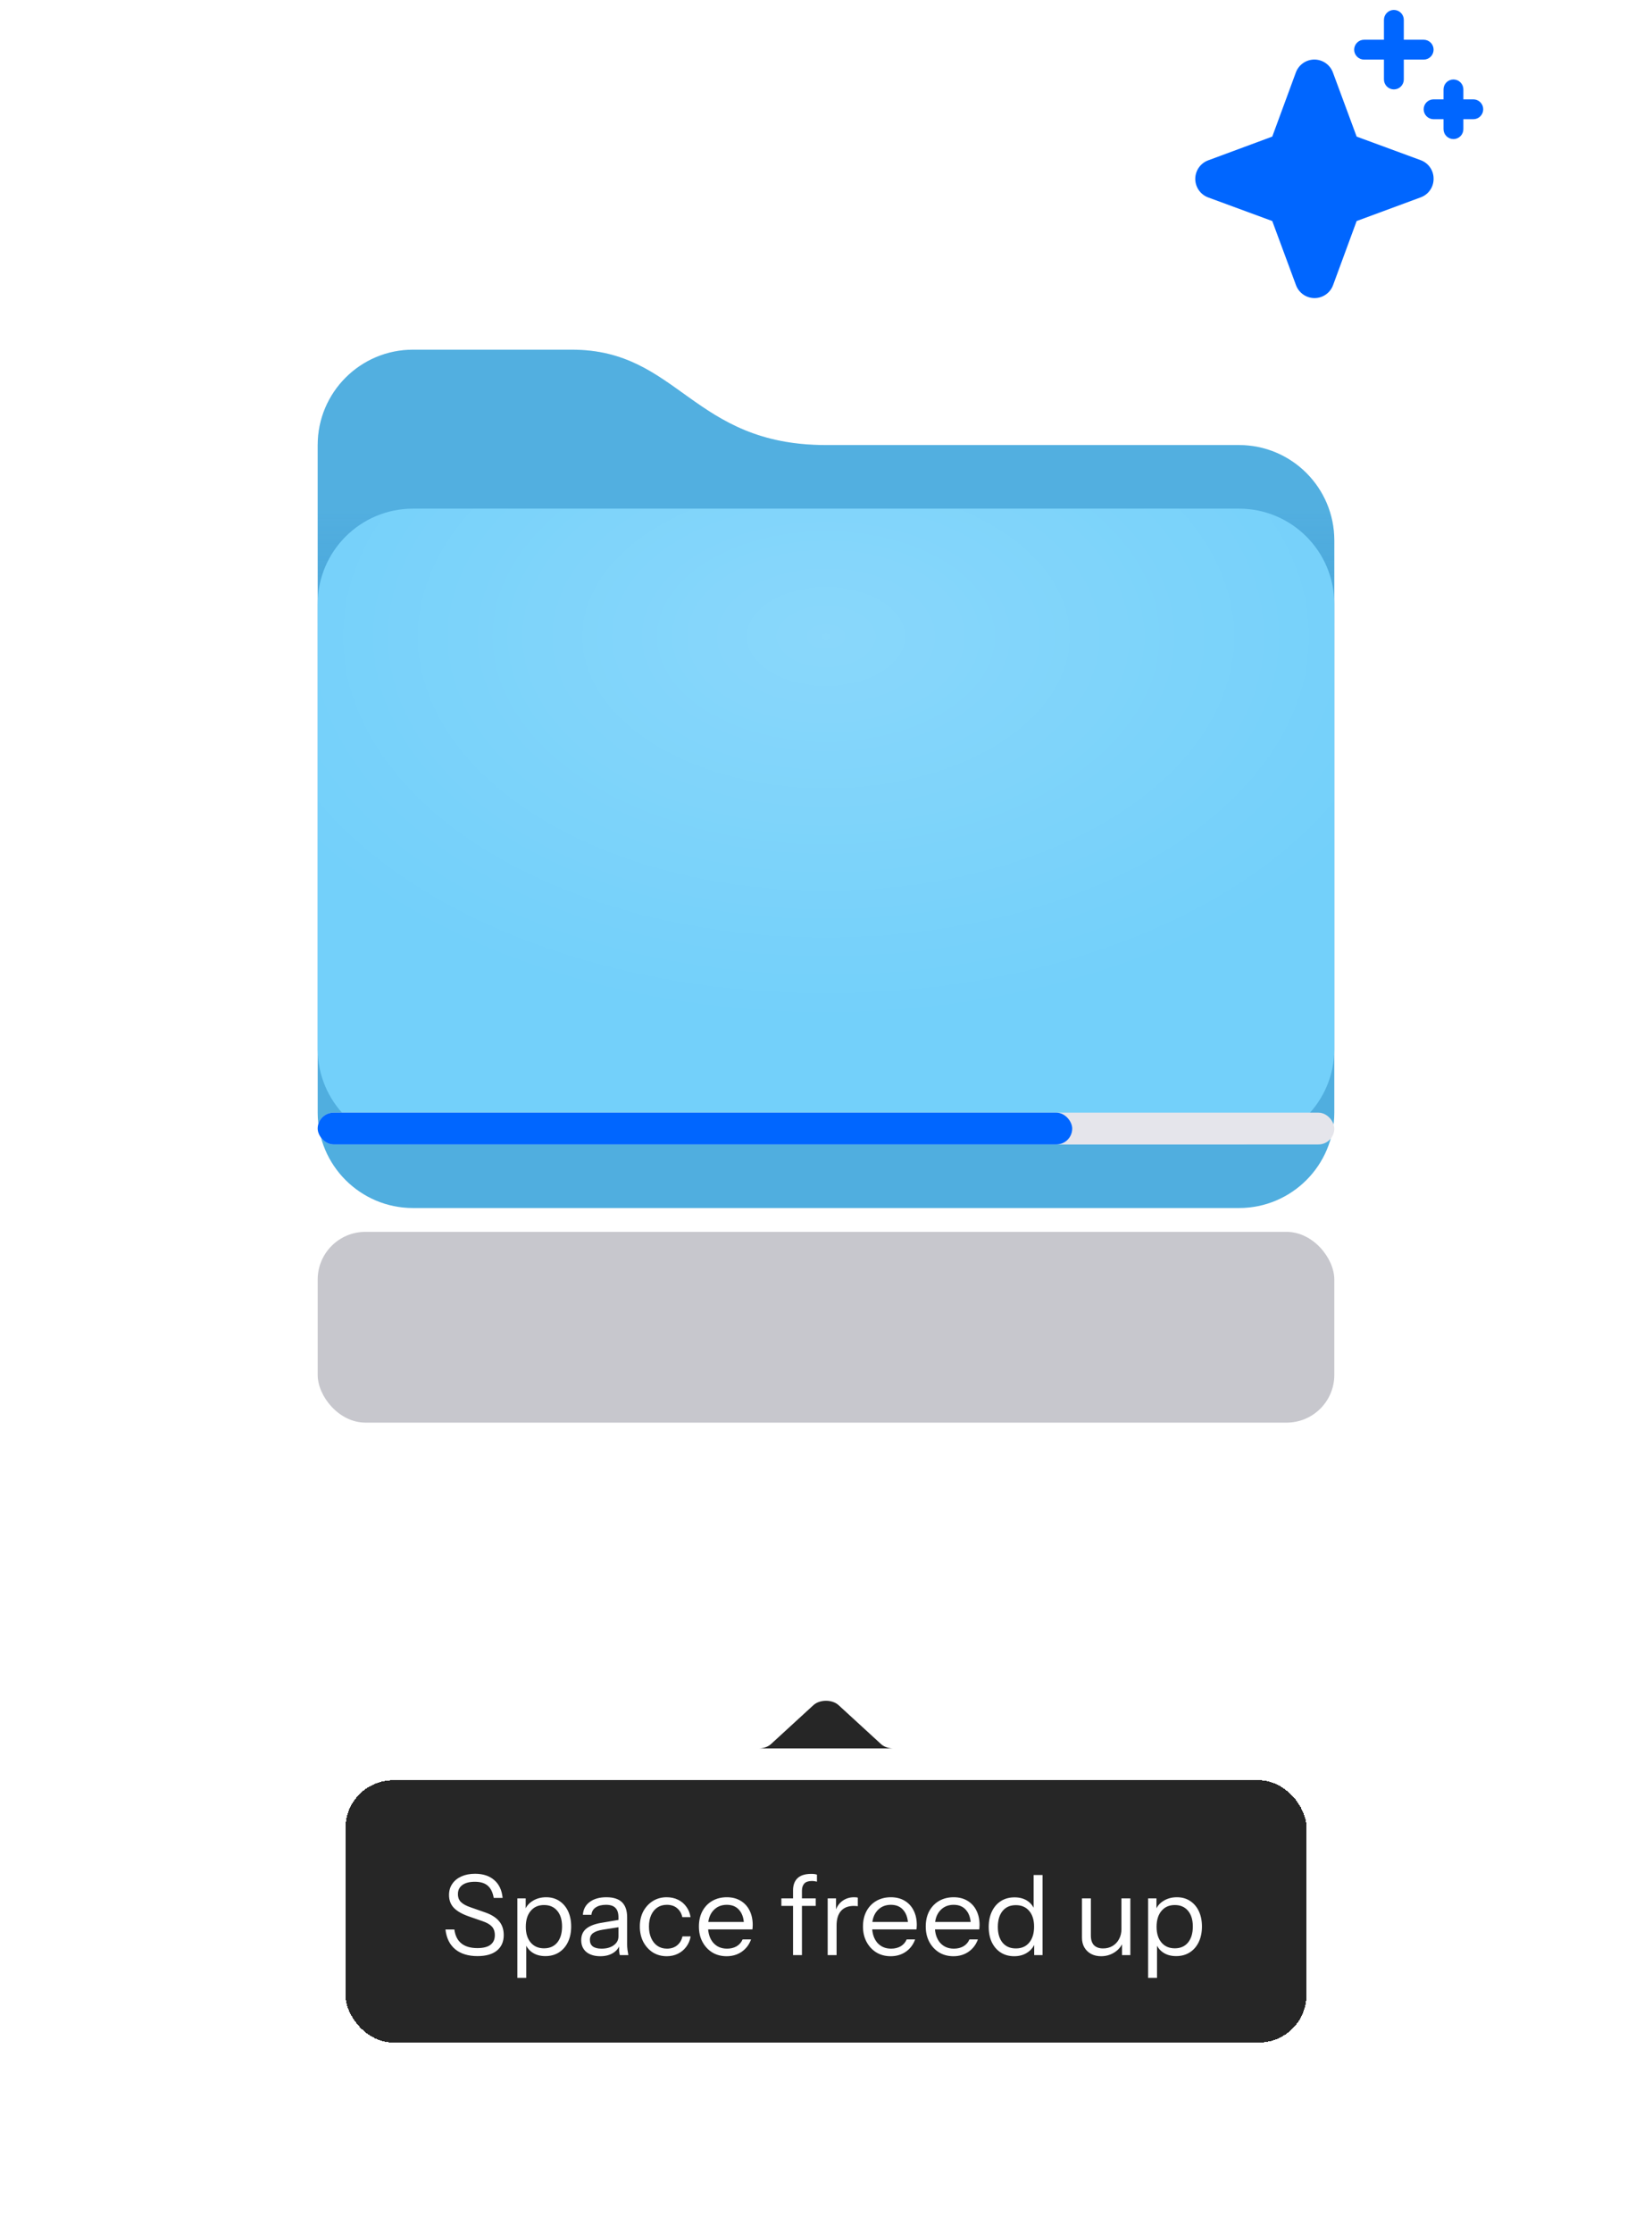 <svg width="208" height="281" viewBox="0 0 208 281" fill="none" xmlns="http://www.w3.org/2000/svg">
<g filter="url(#filter0_d_5818_30253)">
<path d="M40 24C40 17.373 45.373 12 52 12H71.999C85.473 12 87.157 24 103.999 24H156C162.627 24 168 29.373 168 36V108C168 114.627 162.627 120 156 120H52C45.373 120 40 114.627 40 108V24Z" fill="#52AFE0"/>
<path d="M40 24C40 17.373 45.373 12 52 12H71.999C85.473 12 87.157 24 103.999 24H156C162.627 24 168 29.373 168 36V108C168 114.627 162.627 120 156 120H52C45.373 120 40 114.627 40 108V24Z" fill="url(#paint0_linear_5818_30253)" fill-opacity="0.2"/>
<g filter="url(#filter1_i_5818_30253)">
<path d="M40 108V52C40 45.373 45.373 40 52 40L156 40C162.627 40 168 45.373 168 52V108C168 114.627 162.627 120 156 120H52C45.373 120 40 114.627 40 108Z" fill="#73D0FA"/>
<path d="M40 108V52C40 45.373 45.373 40 52 40L156 40C162.627 40 168 45.373 168 52V108C168 114.627 162.627 120 156 120H52C45.373 120 40 114.627 40 108Z" fill="url(#paint1_radial_5818_30253)" fill-opacity="0.16"/>
</g>
</g>
<rect x="40" y="140" width="128" height="4" rx="2" fill="#E5E5EB"/>
<rect x="40" y="140" width="95" height="4" rx="2" fill="#0066FF"/>
<rect x="40" y="155" width="128" height="24" rx="6" fill="#C7C7CD"/>
<g filter="url(#filter2_d_5818_30253)">
<path d="M110.928 211.449L105.585 206.551C104.784 205.816 103.216 205.816 102.415 206.551L97.073 211.449C96.673 211.816 96.081 212 95.488 212L112.513 212C111.921 212 111.328 211.816 110.928 211.449Z" fill="#262626"/>
</g>
<g filter="url(#filter3_d_5818_30253)">
<rect x="43.5" y="212" width="121" height="33" rx="6" fill="#262626" shape-rendering="crispEdges"/>
<path d="M60.12 234.126C58.944 234.126 58.006 233.837 57.306 233.258C56.615 232.679 56.209 231.853 56.088 230.78H57.208C57.311 231.555 57.605 232.138 58.09 232.53C58.575 232.922 59.247 233.118 60.106 233.118C60.834 233.118 61.38 232.983 61.744 232.712C62.117 232.432 62.304 232.026 62.304 231.494C62.304 231.037 62.178 230.673 61.926 230.402C61.674 230.131 61.282 229.907 60.75 229.73L59.056 229.142C58.197 228.843 57.563 228.484 57.152 228.064C56.741 227.635 56.536 227.093 56.536 226.44C56.536 225.899 56.671 225.432 56.942 225.04C57.213 224.639 57.595 224.326 58.09 224.102C58.585 223.878 59.159 223.766 59.812 223.766C60.82 223.766 61.627 224.032 62.234 224.564C62.841 225.087 63.191 225.833 63.284 226.804H62.164C62.043 226.104 61.791 225.591 61.408 225.264C61.035 224.937 60.493 224.774 59.784 224.774C59.112 224.774 58.589 224.909 58.216 225.18C57.843 225.451 57.656 225.833 57.656 226.328C57.656 226.748 57.787 227.084 58.048 227.336C58.309 227.588 58.715 227.807 59.266 227.994L61.072 228.624C61.856 228.895 62.444 229.263 62.836 229.73C63.228 230.187 63.424 230.771 63.424 231.48C63.424 232.32 63.135 232.973 62.556 233.44C61.987 233.897 61.175 234.126 60.12 234.126ZM68.666 234.126C67.994 234.126 67.429 233.963 66.972 233.636C66.514 233.309 66.202 232.847 66.034 232.25L66.258 232.222V236.87H65.138V226.86H66.188V228.526L66.034 228.484C66.211 227.933 66.547 227.504 67.042 227.196C67.536 226.879 68.11 226.72 68.764 226.72C69.398 226.72 69.949 226.874 70.416 227.182C70.892 227.49 71.26 227.919 71.522 228.47C71.783 229.021 71.914 229.665 71.914 230.402C71.914 231.149 71.778 231.802 71.508 232.362C71.237 232.922 70.859 233.356 70.374 233.664C69.888 233.972 69.319 234.126 68.666 234.126ZM68.498 233.146C69.207 233.146 69.762 232.903 70.164 232.418C70.565 231.923 70.766 231.251 70.766 230.402C70.766 229.562 70.565 228.904 70.164 228.428C69.762 227.943 69.207 227.7 68.498 227.7C67.788 227.7 67.228 227.947 66.818 228.442C66.407 228.927 66.202 229.595 66.202 230.444C66.202 231.275 66.407 231.933 66.818 232.418C67.228 232.903 67.788 233.146 68.498 233.146ZM78.037 234C78 233.841 77.972 233.659 77.953 233.454C77.944 233.249 77.939 232.987 77.939 232.67H77.869V229.254C77.869 228.713 77.743 228.316 77.491 228.064C77.249 227.803 76.852 227.672 76.301 227.672C75.76 227.672 75.326 227.784 74.999 228.008C74.682 228.223 74.504 228.531 74.467 228.932H73.389C73.436 228.241 73.725 227.7 74.257 227.308C74.789 226.916 75.484 226.72 76.343 226.72C77.23 226.72 77.888 226.93 78.317 227.35C78.746 227.77 78.961 228.4 78.961 229.24V232.67C78.961 232.875 78.975 233.09 79.003 233.314C79.031 233.529 79.069 233.757 79.115 234H78.037ZM75.587 234.14C74.85 234.14 74.262 233.963 73.823 233.608C73.394 233.244 73.179 232.749 73.179 232.124C73.179 231.499 73.394 231.013 73.823 230.668C74.252 230.323 74.878 230.08 75.699 229.94L78.191 229.52V230.444L75.867 230.808C75.344 230.892 74.948 231.032 74.677 231.228C74.406 231.424 74.271 231.709 74.271 232.082C74.271 232.446 74.392 232.721 74.635 232.908C74.887 233.095 75.256 233.188 75.741 233.188C76.367 233.188 76.875 233.048 77.267 232.768C77.668 232.479 77.869 232.105 77.869 231.648L78.051 232.642C77.902 233.118 77.608 233.487 77.169 233.748C76.74 234.009 76.213 234.14 75.587 234.14ZM83.948 234.14C83.295 234.14 82.711 233.981 82.198 233.664C81.694 233.337 81.293 232.894 80.994 232.334C80.705 231.765 80.56 231.121 80.56 230.402C80.56 229.683 80.705 229.049 80.994 228.498C81.293 227.947 81.694 227.513 82.198 227.196C82.711 226.879 83.29 226.72 83.934 226.72C84.466 226.72 84.942 226.823 85.362 227.028C85.791 227.233 86.141 227.527 86.412 227.91C86.692 228.283 86.869 228.722 86.944 229.226H85.908C85.815 228.769 85.6 228.395 85.264 228.106C84.928 227.817 84.494 227.672 83.962 227.672C83.505 227.672 83.108 227.784 82.772 228.008C82.436 228.232 82.175 228.549 81.988 228.96C81.801 229.371 81.708 229.851 81.708 230.402C81.708 230.953 81.801 231.438 81.988 231.858C82.175 232.278 82.436 232.605 82.772 232.838C83.117 233.071 83.519 233.188 83.976 233.188C84.489 233.188 84.919 233.048 85.264 232.768C85.609 232.479 85.829 232.105 85.922 231.648H86.958C86.874 232.143 86.687 232.581 86.398 232.964C86.118 233.337 85.768 233.627 85.348 233.832C84.928 234.037 84.461 234.14 83.948 234.14ZM91.484 234.14C90.802 234.14 90.2 233.981 89.677 233.664C89.155 233.337 88.744 232.894 88.445 232.334C88.147 231.774 87.998 231.13 87.998 230.402C87.998 229.674 88.142 229.035 88.431 228.484C88.73 227.924 89.145 227.49 89.677 227.182C90.21 226.874 90.821 226.72 91.511 226.72C92.174 226.72 92.748 226.865 93.234 227.154C93.728 227.443 94.106 227.849 94.368 228.372C94.638 228.895 94.773 229.511 94.773 230.22C94.773 230.313 94.769 230.402 94.76 230.486C94.76 230.57 94.75 230.663 94.731 230.766H88.838V229.828H94.046L93.681 230.346C93.681 229.487 93.49 228.829 93.108 228.372C92.734 227.905 92.202 227.672 91.511 227.672C90.802 227.672 90.228 227.919 89.79 228.414C89.36 228.899 89.145 229.557 89.145 230.388C89.145 231.237 89.36 231.919 89.79 232.432C90.228 232.936 90.811 233.188 91.54 233.188C91.997 233.188 92.398 233.09 92.743 232.894C93.089 232.689 93.341 232.399 93.499 232.026H94.564C94.33 232.679 93.938 233.197 93.388 233.58C92.846 233.953 92.212 234.14 91.484 234.14ZM99.851 234V225.852C99.851 225.199 100.037 224.69 100.411 224.326C100.793 223.962 101.372 223.78 102.147 223.78C102.333 223.78 102.478 223.789 102.581 223.808C102.693 223.827 102.786 223.85 102.861 223.878V224.76C102.795 224.741 102.702 224.723 102.581 224.704C102.469 224.685 102.347 224.676 102.217 224.676C101.787 224.676 101.47 224.783 101.265 224.998C101.069 225.213 100.971 225.516 100.971 225.908V234H99.851ZM98.381 227.812V226.86H102.707V227.812H98.381ZM104.212 234V226.86H105.262V228.68H105.332V234H104.212ZM105.332 230.276L105.15 228.582C105.318 227.975 105.616 227.513 106.046 227.196C106.475 226.879 106.97 226.72 107.53 226.72C107.763 226.72 107.922 226.739 108.006 226.776V227.854C107.959 227.835 107.894 227.826 107.81 227.826C107.726 227.817 107.623 227.812 107.502 227.812C106.792 227.812 106.251 228.027 105.878 228.456C105.514 228.876 105.332 229.483 105.332 230.276ZM112.142 234.14C111.46 234.14 110.858 233.981 110.336 233.664C109.813 233.337 109.402 232.894 109.104 232.334C108.805 231.774 108.656 231.13 108.656 230.402C108.656 229.674 108.8 229.035 109.09 228.484C109.388 227.924 109.804 227.49 110.336 227.182C110.868 226.874 111.479 226.72 112.17 226.72C112.832 226.72 113.406 226.865 113.892 227.154C114.386 227.443 114.764 227.849 115.026 228.372C115.296 228.895 115.432 229.511 115.432 230.22C115.432 230.313 115.427 230.402 115.418 230.486C115.418 230.57 115.408 230.663 115.39 230.766H109.496V229.828H114.704L114.34 230.346C114.34 229.487 114.148 228.829 113.766 228.372C113.392 227.905 112.86 227.672 112.17 227.672C111.46 227.672 110.886 227.919 110.448 228.414C110.018 228.899 109.804 229.557 109.804 230.388C109.804 231.237 110.018 231.919 110.448 232.432C110.886 232.936 111.47 233.188 112.198 233.188C112.655 233.188 113.056 233.09 113.402 232.894C113.747 232.689 113.999 232.399 114.158 232.026H115.222C114.988 232.679 114.596 233.197 114.046 233.58C113.504 233.953 112.87 234.14 112.142 234.14ZM120.044 234.14C119.363 234.14 118.761 233.981 118.238 233.664C117.715 233.337 117.305 232.894 117.006 232.334C116.707 231.774 116.558 231.13 116.558 230.402C116.558 229.674 116.703 229.035 116.992 228.484C117.291 227.924 117.706 227.49 118.238 227.182C118.77 226.874 119.381 226.72 120.072 226.72C120.735 226.72 121.309 226.865 121.794 227.154C122.289 227.443 122.667 227.849 122.928 228.372C123.199 228.895 123.334 229.511 123.334 230.22C123.334 230.313 123.329 230.402 123.32 230.486C123.32 230.57 123.311 230.663 123.292 230.766H117.398V229.828H122.606L122.242 230.346C122.242 229.487 122.051 228.829 121.668 228.372C121.295 227.905 120.763 227.672 120.072 227.672C119.363 227.672 118.789 227.919 118.35 228.414C117.921 228.899 117.706 229.557 117.706 230.388C117.706 231.237 117.921 231.919 118.35 232.432C118.789 232.936 119.372 233.188 120.1 233.188C120.557 233.188 120.959 233.09 121.304 232.894C121.649 232.689 121.901 232.399 122.06 232.026H123.124C122.891 232.679 122.499 233.197 121.948 233.58C121.407 233.953 120.772 234.14 120.044 234.14ZM130.214 234V232.334L130.354 232.376C130.177 232.917 129.85 233.347 129.374 233.664C128.908 233.981 128.348 234.14 127.694 234.14C127.05 234.14 126.486 233.986 126 233.678C125.524 233.37 125.151 232.941 124.88 232.39C124.619 231.839 124.488 231.195 124.488 230.458C124.488 229.711 124.624 229.058 124.894 228.498C125.165 227.938 125.543 227.504 126.028 227.196C126.514 226.888 127.083 226.734 127.736 226.734C128.408 226.734 128.973 226.897 129.43 227.224C129.888 227.551 130.2 228.013 130.368 228.61L130.144 228.638V223.92H131.264V234H130.214ZM127.904 233.16C128.623 233.16 129.183 232.917 129.584 232.432C129.995 231.937 130.2 231.265 130.2 230.416C130.2 229.585 129.995 228.927 129.584 228.442C129.174 227.957 128.614 227.714 127.904 227.714C127.195 227.714 126.64 227.957 126.238 228.442C125.837 228.927 125.636 229.599 125.636 230.458C125.636 231.298 125.837 231.961 126.238 232.446C126.64 232.922 127.195 233.16 127.904 233.16ZM138.637 234.14C138.171 234.14 137.755 234.047 137.391 233.86C137.027 233.664 136.743 233.393 136.537 233.048C136.332 232.693 136.229 232.287 136.229 231.83V226.86H137.349V231.536C137.349 232.077 137.48 232.483 137.741 232.754C138.012 233.025 138.395 233.16 138.889 233.16C139.337 233.16 139.734 233.057 140.079 232.852C140.425 232.647 140.695 232.362 140.891 231.998C141.097 231.625 141.199 231.2 141.199 230.724L141.381 232.418C141.148 232.95 140.784 233.37 140.289 233.678C139.795 233.986 139.244 234.14 138.637 234.14ZM141.269 234V232.32H141.199V226.86H142.319V234H141.269ZM148.086 234.126C147.414 234.126 146.849 233.963 146.392 233.636C145.934 233.309 145.622 232.847 145.454 232.25L145.678 232.222V236.87H144.558V226.86H145.608V228.526L145.454 228.484C145.631 227.933 145.967 227.504 146.462 227.196C146.956 226.879 147.53 226.72 148.184 226.72C148.818 226.72 149.369 226.874 149.836 227.182C150.312 227.49 150.68 227.919 150.942 228.47C151.203 229.021 151.334 229.665 151.334 230.402C151.334 231.149 151.198 231.802 150.928 232.362C150.657 232.922 150.279 233.356 149.794 233.664C149.308 233.972 148.739 234.126 148.086 234.126ZM147.918 233.146C148.627 233.146 149.182 232.903 149.584 232.418C149.985 231.923 150.186 231.251 150.186 230.402C150.186 229.562 149.985 228.904 149.584 228.428C149.182 227.943 148.627 227.7 147.918 227.7C147.208 227.7 146.648 227.947 146.238 228.442C145.827 228.927 145.622 229.595 145.622 230.444C145.622 231.275 145.827 231.933 146.238 232.418C146.648 232.903 147.208 233.146 147.918 233.146Z" fill="white"/>
</g>
<path d="M180.5 22.5C180.504 23.01 180.349 23.508 180.057 23.926C179.766 24.344 179.352 24.661 178.872 24.834L170.813 27.812L167.844 35.878C167.668 36.356 167.35 36.768 166.933 37.059C166.516 37.35 166.019 37.506 165.51 37.506C165.001 37.506 164.504 37.35 164.087 37.059C163.669 36.768 163.351 36.356 163.175 35.878L160.188 27.812L152.122 24.844C151.645 24.668 151.233 24.35 150.941 23.932C150.65 23.515 150.494 23.018 150.494 22.509C150.494 22 150.65 21.504 150.941 21.086C151.233 20.669 151.645 20.351 152.122 20.175L160.188 17.188L163.157 9.122C163.333 8.644 163.651 8.232 164.068 7.941C164.485 7.65 164.982 7.494 165.491 7.494C166 7.494 166.497 7.65 166.914 7.941C167.332 8.232 167.65 8.644 167.825 9.122L170.813 17.188L178.879 20.156C179.358 20.331 179.772 20.65 180.063 21.07C180.353 21.49 180.506 21.989 180.5 22.5ZM171.75 7.5H174.25V10C174.25 10.332 174.382 10.649 174.617 10.884C174.851 11.118 175.169 11.25 175.5 11.25C175.832 11.25 176.15 11.118 176.384 10.884C176.619 10.649 176.75 10.332 176.75 10V7.5H179.25C179.582 7.5 179.9 7.368 180.134 7.134C180.369 6.899 180.5 6.582 180.5 6.25C180.5 5.918 180.369 5.601 180.134 5.366C179.9 5.132 179.582 5 179.25 5H176.75V2.5C176.75 2.168 176.619 1.851 176.384 1.616C176.15 1.382 175.832 1.25 175.5 1.25C175.169 1.25 174.851 1.382 174.617 1.616C174.382 1.851 174.25 2.168 174.25 2.5V5H171.75C171.419 5 171.101 5.132 170.867 5.366C170.632 5.601 170.5 5.918 170.5 6.25C170.5 6.582 170.632 6.899 170.867 7.134C171.101 7.368 171.419 7.5 171.75 7.5ZM185.5 12.5H184.25V11.25C184.25 10.918 184.119 10.601 183.884 10.366C183.65 10.132 183.332 10 183 10C182.669 10 182.351 10.132 182.117 10.366C181.882 10.601 181.75 10.918 181.75 11.25V12.5H180.5C180.169 12.5 179.851 12.632 179.617 12.866C179.382 13.101 179.25 13.418 179.25 13.75C179.25 14.082 179.382 14.399 179.617 14.634C179.851 14.868 180.169 15 180.5 15H181.75V16.25C181.75 16.581 181.882 16.899 182.117 17.134C182.351 17.368 182.669 17.5 183 17.5C183.332 17.5 183.65 17.368 183.884 17.134C184.119 16.899 184.25 16.581 184.25 16.25V15H185.5C185.832 15 186.15 14.868 186.384 14.634C186.619 14.399 186.75 14.082 186.75 13.75C186.75 13.418 186.619 13.101 186.384 12.866C186.15 12.632 185.832 12.5 185.5 12.5Z" fill="#0066FF"/>
<defs>
<filter id="filter0_d_5818_30253" x="0" y="-4" width="208" height="208" filterUnits="userSpaceOnUse" color-interpolation-filters="sRGB">
<feFlood flood-opacity="0" result="BackgroundImageFix"/>
<feColorMatrix in="SourceAlpha" type="matrix" values="0 0 0 0 0 0 0 0 0 0 0 0 0 0 0 0 0 0 127 0" result="hardAlpha"/>
<feOffset dy="32"/>
<feGaussianBlur stdDeviation="20"/>
<feComposite in2="hardAlpha" operator="out"/>
<feColorMatrix type="matrix" values="0 0 0 0 0 0 0 0 0 0 0 0 0 0 0 0 0 0 0.04 0"/>
<feBlend mode="normal" in2="BackgroundImageFix" result="effect1_dropShadow_5818_30253"/>
<feBlend mode="normal" in="SourceGraphic" in2="effect1_dropShadow_5818_30253" result="shape"/>
</filter>
<filter id="filter1_i_5818_30253" x="40" y="32" width="128" height="88" filterUnits="userSpaceOnUse" color-interpolation-filters="sRGB">
<feFlood flood-opacity="0" result="BackgroundImageFix"/>
<feBlend mode="normal" in="SourceGraphic" in2="BackgroundImageFix" result="shape"/>
<feColorMatrix in="SourceAlpha" type="matrix" values="0 0 0 0 0 0 0 0 0 0 0 0 0 0 0 0 0 0 127 0" result="hardAlpha"/>
<feOffset dy="-8"/>
<feGaussianBlur stdDeviation="4"/>
<feComposite in2="hardAlpha" operator="arithmetic" k2="-1" k3="1"/>
<feColorMatrix type="matrix" values="0 0 0 0 0.322 0 0 0 0 0.686 0 0 0 0 0.878 0 0 0 0.32 0"/>
<feBlend mode="normal" in2="shape" result="effect1_innerShadow_5818_30253"/>
</filter>
<filter id="filter2_d_5818_30253" x="71.488" y="190" width="65.025" height="54" filterUnits="userSpaceOnUse" color-interpolation-filters="sRGB">
<feFlood flood-opacity="0" result="BackgroundImageFix"/>
<feColorMatrix in="SourceAlpha" type="matrix" values="0 0 0 0 0 0 0 0 0 0 0 0 0 0 0 0 0 0 127 0" result="hardAlpha"/>
<feOffset dy="8"/>
<feGaussianBlur stdDeviation="12"/>
<feComposite in2="hardAlpha" operator="out"/>
<feColorMatrix type="matrix" values="0 0 0 0 0 0 0 0 0 0 0 0 0 0 0 0 0 0 0.06 0"/>
<feBlend mode="normal" in2="BackgroundImageFix" result="effect1_dropShadow_5818_30253"/>
<feBlend mode="normal" in="SourceGraphic" in2="effect1_dropShadow_5818_30253" result="shape"/>
</filter>
<filter id="filter3_d_5818_30253" x="19.5" y="200" width="169" height="81" filterUnits="userSpaceOnUse" color-interpolation-filters="sRGB">
<feFlood flood-opacity="0" result="BackgroundImageFix"/>
<feColorMatrix in="SourceAlpha" type="matrix" values="0 0 0 0 0 0 0 0 0 0 0 0 0 0 0 0 0 0 127 0" result="hardAlpha"/>
<feOffset dy="12"/>
<feGaussianBlur stdDeviation="12"/>
<feComposite in2="hardAlpha" operator="out"/>
<feColorMatrix type="matrix" values="0 0 0 0 0 0 0 0 0 0 0 0 0 0 0 0 0 0 0.06 0"/>
<feBlend mode="normal" in2="BackgroundImageFix" result="effect1_dropShadow_5818_30253"/>
<feBlend mode="normal" in="SourceGraphic" in2="effect1_dropShadow_5818_30253" result="shape"/>
</filter>
<linearGradient id="paint0_linear_5818_30253" x1="103.999" y1="32" x2="103.999" y2="56" gradientUnits="userSpaceOnUse">
<stop stop-color="#52AFE0"/>
<stop offset="1" stop-color="#00529E" stop-opacity="0.1"/>
</linearGradient>
<radialGradient id="paint1_radial_5818_30253" cx="0" cy="0" r="1" gradientUnits="userSpaceOnUse" gradientTransform="translate(104 56) rotate(90) scale(48 76.8)">
<stop stop-color="white"/>
<stop offset="1" stop-color="white" stop-opacity="0"/>
</radialGradient>
</defs>
</svg>
